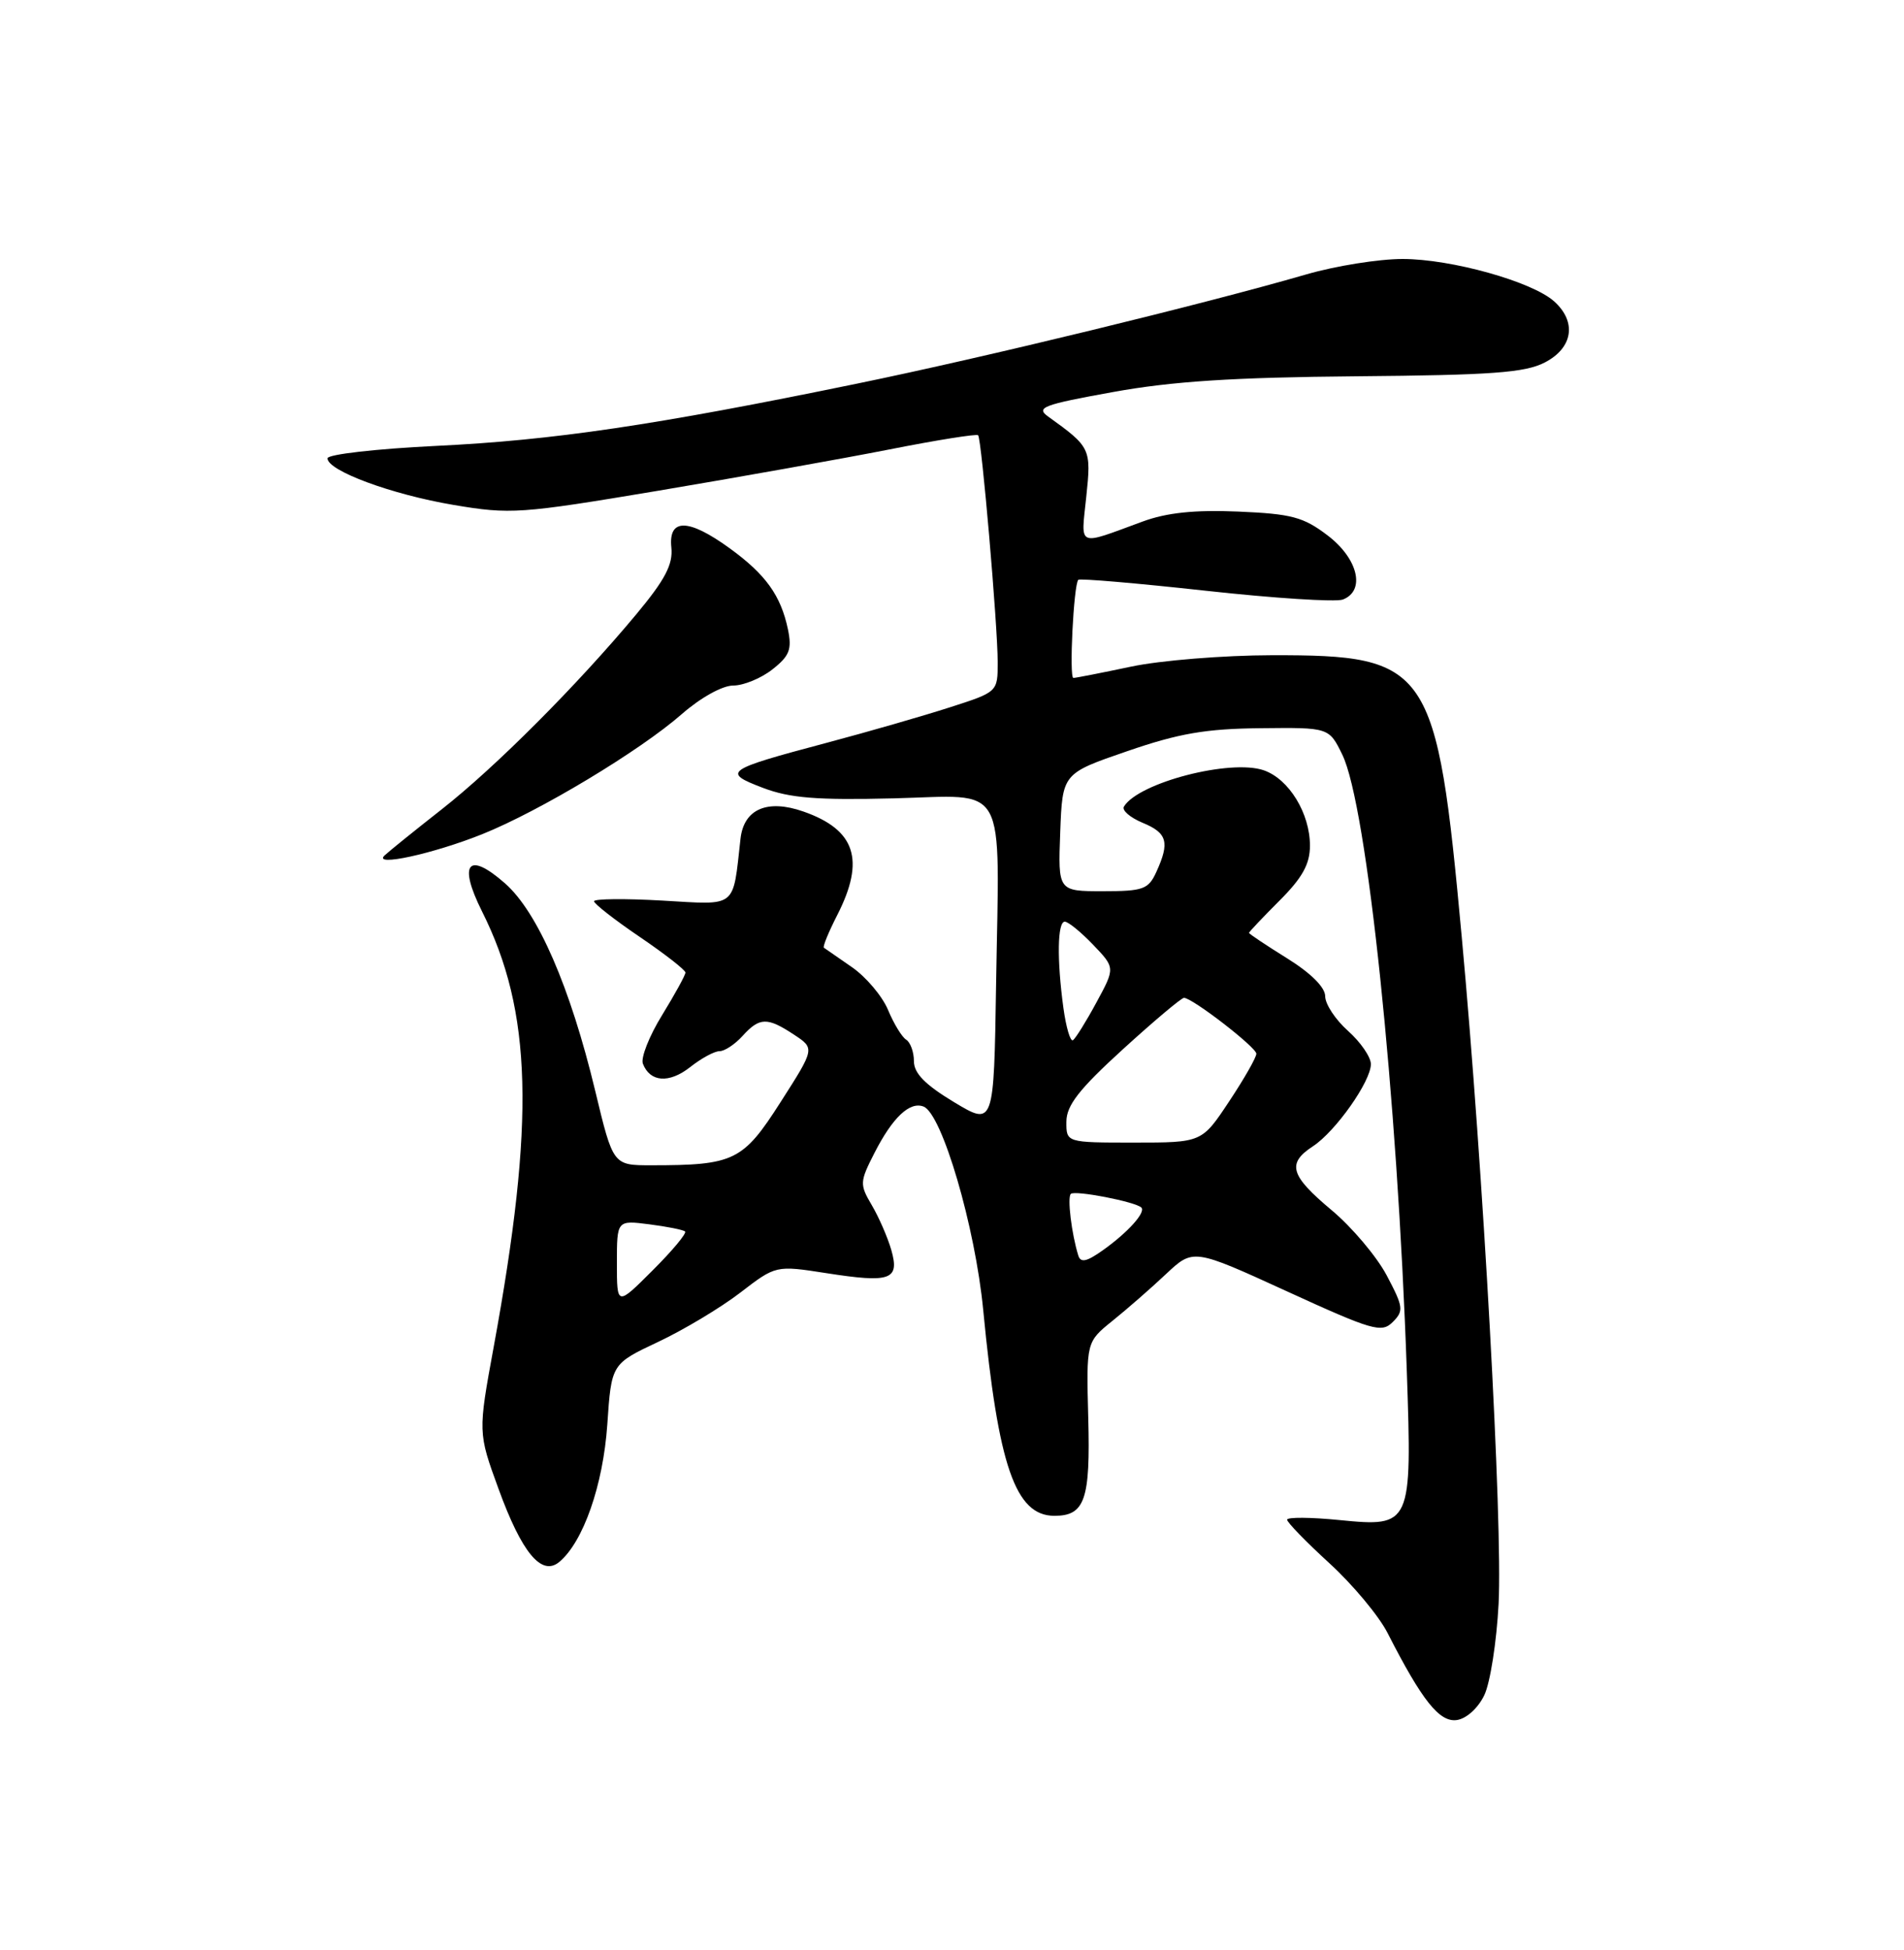 <?xml version="1.0" encoding="UTF-8" standalone="no"?>
<!DOCTYPE svg PUBLIC "-//W3C//DTD SVG 1.1//EN" "http://www.w3.org/Graphics/SVG/1.1/DTD/svg11.dtd" >
<svg xmlns="http://www.w3.org/2000/svg" xmlns:xlink="http://www.w3.org/1999/xlink" version="1.1" viewBox="0 0 250 256">
 <g >
 <path fill="currentColor"
d=" M 194.89 222.55 C 195.67 220.93 196.51 215.53 196.77 210.55 C 197.31 199.94 194.76 153.68 191.93 123.00 C 188.64 87.34 187.73 85.99 167.00 86.02 C 160.68 86.03 152.35 86.70 148.50 87.52 C 144.65 88.33 141.25 89.00 140.94 89.00 C 140.36 89.00 140.97 76.80 141.58 76.12 C 141.77 75.92 149.28 76.56 158.28 77.55 C 167.27 78.54 175.39 79.06 176.32 78.71 C 179.32 77.55 178.33 73.35 174.33 70.30 C 171.14 67.87 169.60 67.46 162.58 67.16 C 156.84 66.92 153.20 67.30 150.00 68.48 C 141.31 71.67 141.93 71.94 142.63 65.22 C 143.30 58.88 143.21 58.70 137.63 54.69 C 135.97 53.50 136.94 53.13 146.13 51.47 C 153.88 50.06 161.95 49.54 178.08 49.40 C 195.86 49.25 200.23 48.93 202.83 47.59 C 206.53 45.68 207.06 42.27 204.08 39.58 C 201.21 36.98 190.57 34.00 184.16 34.00 C 181.04 34.00 175.35 34.91 171.50 36.03 C 157.90 39.97 129.29 46.92 112.50 50.37 C 85.92 55.84 72.64 57.80 57.25 58.54 C 49.41 58.92 43.00 59.65 43.00 60.17 C 43.00 61.80 51.42 64.92 59.56 66.29 C 67.02 67.55 68.31 67.46 86.45 64.42 C 96.93 62.66 110.59 60.22 116.80 59.00 C 123.02 57.77 128.25 56.94 128.43 57.14 C 128.89 57.64 131.00 82.16 131.00 86.94 C 131.00 90.84 131.00 90.84 124.75 92.85 C 121.31 93.96 114.00 96.07 108.50 97.53 C 95.19 101.07 94.77 101.37 100.17 103.43 C 103.69 104.77 107.22 105.06 117.30 104.81 C 132.50 104.44 131.22 102.12 130.79 129.17 C 130.50 147.84 130.50 147.84 125.25 144.68 C 121.47 142.40 120.00 140.90 120.00 139.32 C 120.00 138.11 119.54 136.84 118.98 136.49 C 118.43 136.15 117.35 134.39 116.60 132.58 C 115.84 130.77 113.71 128.25 111.86 126.97 C 110.01 125.69 108.36 124.55 108.18 124.42 C 108.00 124.30 108.79 122.37 109.93 120.14 C 113.63 112.89 112.33 108.93 105.49 106.54 C 100.75 104.88 97.67 106.21 97.23 110.11 C 96.19 119.36 96.89 118.80 86.98 118.23 C 82.04 117.95 78.00 117.99 78.00 118.32 C 78.00 118.65 80.70 120.76 84.00 123.00 C 87.30 125.24 90.00 127.35 90.00 127.68 C 90.00 128.01 88.62 130.52 86.94 133.26 C 85.25 135.99 84.12 138.87 84.41 139.64 C 85.35 142.08 87.85 142.26 90.61 140.10 C 92.07 138.94 93.81 138.00 94.48 138.00 C 95.15 138.00 96.50 137.10 97.50 136.00 C 99.73 133.54 100.74 133.51 104.25 135.83 C 107.00 137.64 107.00 137.64 102.49 144.69 C 97.55 152.42 96.41 152.98 85.50 152.98 C 80.50 152.98 80.50 152.98 78.16 143.24 C 74.87 129.55 70.60 119.74 66.30 115.96 C 61.46 111.71 60.13 113.33 63.28 119.63 C 69.89 132.80 70.27 147.12 64.83 176.79 C 62.76 188.07 62.76 188.07 65.45 195.44 C 68.51 203.85 71.11 206.98 73.43 205.06 C 76.58 202.44 79.19 194.98 79.74 187.02 C 80.28 179.06 80.28 179.06 86.39 176.18 C 89.75 174.60 94.61 171.69 97.19 169.71 C 101.87 166.11 101.87 166.11 108.49 167.14 C 116.94 168.46 118.15 168.03 117.03 164.10 C 116.55 162.44 115.40 159.80 114.47 158.22 C 112.86 155.49 112.88 155.16 114.82 151.36 C 117.19 146.71 119.45 144.57 121.26 145.27 C 123.69 146.20 128.05 161.06 129.10 172.00 C 131.07 192.48 133.33 199.00 138.45 199.00 C 142.45 199.00 143.18 196.88 142.89 186.14 C 142.63 176.18 142.63 176.18 146.06 173.41 C 147.95 171.89 151.12 169.13 153.09 167.27 C 156.68 163.90 156.68 163.90 168.98 169.53 C 180.25 174.69 181.41 175.02 182.87 173.56 C 184.34 172.09 184.27 171.58 182.08 167.44 C 180.76 164.95 177.50 161.09 174.84 158.87 C 169.39 154.31 168.94 152.74 172.40 150.48 C 175.37 148.53 180.00 141.97 180.00 139.70 C 180.00 138.78 178.65 136.81 177.00 135.34 C 175.35 133.87 174.00 131.83 174.00 130.79 C 174.00 129.62 172.12 127.75 169.00 125.81 C 166.25 124.10 164.00 122.60 164.00 122.47 C 164.00 122.34 165.80 120.44 168.00 118.24 C 171.01 115.23 172.00 113.44 172.00 111.02 C 172.00 106.78 169.25 102.28 165.95 101.13 C 161.59 99.61 149.52 102.73 147.58 105.88 C 147.27 106.37 148.37 107.32 150.01 108.01 C 153.27 109.35 153.61 110.57 151.84 114.45 C 150.79 116.76 150.13 117.00 144.80 117.00 C 138.92 117.00 138.92 117.00 139.21 109.27 C 139.50 101.54 139.50 101.54 148.00 98.62 C 154.78 96.28 158.33 95.67 165.50 95.60 C 174.50 95.50 174.50 95.50 176.25 99.08 C 179.49 105.70 183.48 143.83 184.72 180.08 C 185.41 200.26 185.31 200.49 175.90 199.56 C 172.11 199.18 169.00 199.16 169.00 199.51 C 169.00 199.86 171.50 202.43 174.56 205.23 C 177.61 208.02 181.06 212.15 182.20 214.40 C 186.72 223.26 189.01 226.14 191.29 225.81 C 192.55 225.63 194.08 224.24 194.89 222.55 Z  M 63.35 109.50 C 70.87 106.48 84.02 98.57 89.52 93.75 C 91.99 91.59 94.85 90.00 96.27 90.00 C 97.62 90.00 99.94 89.05 101.42 87.88 C 103.67 86.11 104.00 85.26 103.46 82.63 C 102.53 78.18 100.53 75.40 95.81 71.98 C 90.38 68.04 87.75 68.01 88.15 71.88 C 88.38 74.10 87.34 76.09 83.56 80.63 C 75.81 89.93 65.06 100.71 58.00 106.25 C 54.42 109.06 51.05 111.78 50.50 112.30 C 48.87 113.84 56.90 112.09 63.35 109.50 Z  M 81.00 165.83 C 81.00 160.19 81.00 160.19 85.25 160.73 C 87.59 161.03 89.70 161.45 89.95 161.67 C 90.20 161.89 88.29 164.19 85.70 166.77 C 81.00 171.47 81.00 171.47 81.00 165.83 Z  M 141.58 164.82 C 140.70 161.98 140.12 157.21 140.60 156.74 C 141.11 156.22 149.10 157.77 149.86 158.53 C 150.48 159.15 148.09 161.80 144.83 164.12 C 142.68 165.65 141.89 165.82 141.58 164.82 Z  M 140.02 147.25 C 140.03 145.12 141.69 142.99 147.44 137.75 C 151.51 134.04 155.12 131.00 155.46 131.00 C 156.55 131.00 164.92 137.46 164.96 138.33 C 164.98 138.79 163.38 141.60 161.40 144.58 C 157.81 150.00 157.81 150.00 148.90 150.00 C 140.00 150.00 140.00 150.00 140.02 147.25 Z  M 139.63 132.34 C 138.76 125.98 138.84 121.00 139.81 121.00 C 140.26 121.00 141.93 122.36 143.53 124.03 C 146.43 127.06 146.43 127.06 143.96 131.61 C 142.61 134.11 141.22 136.34 140.88 136.56 C 140.54 136.78 139.98 134.88 139.63 132.34 Z "/>
</g>
</svg>